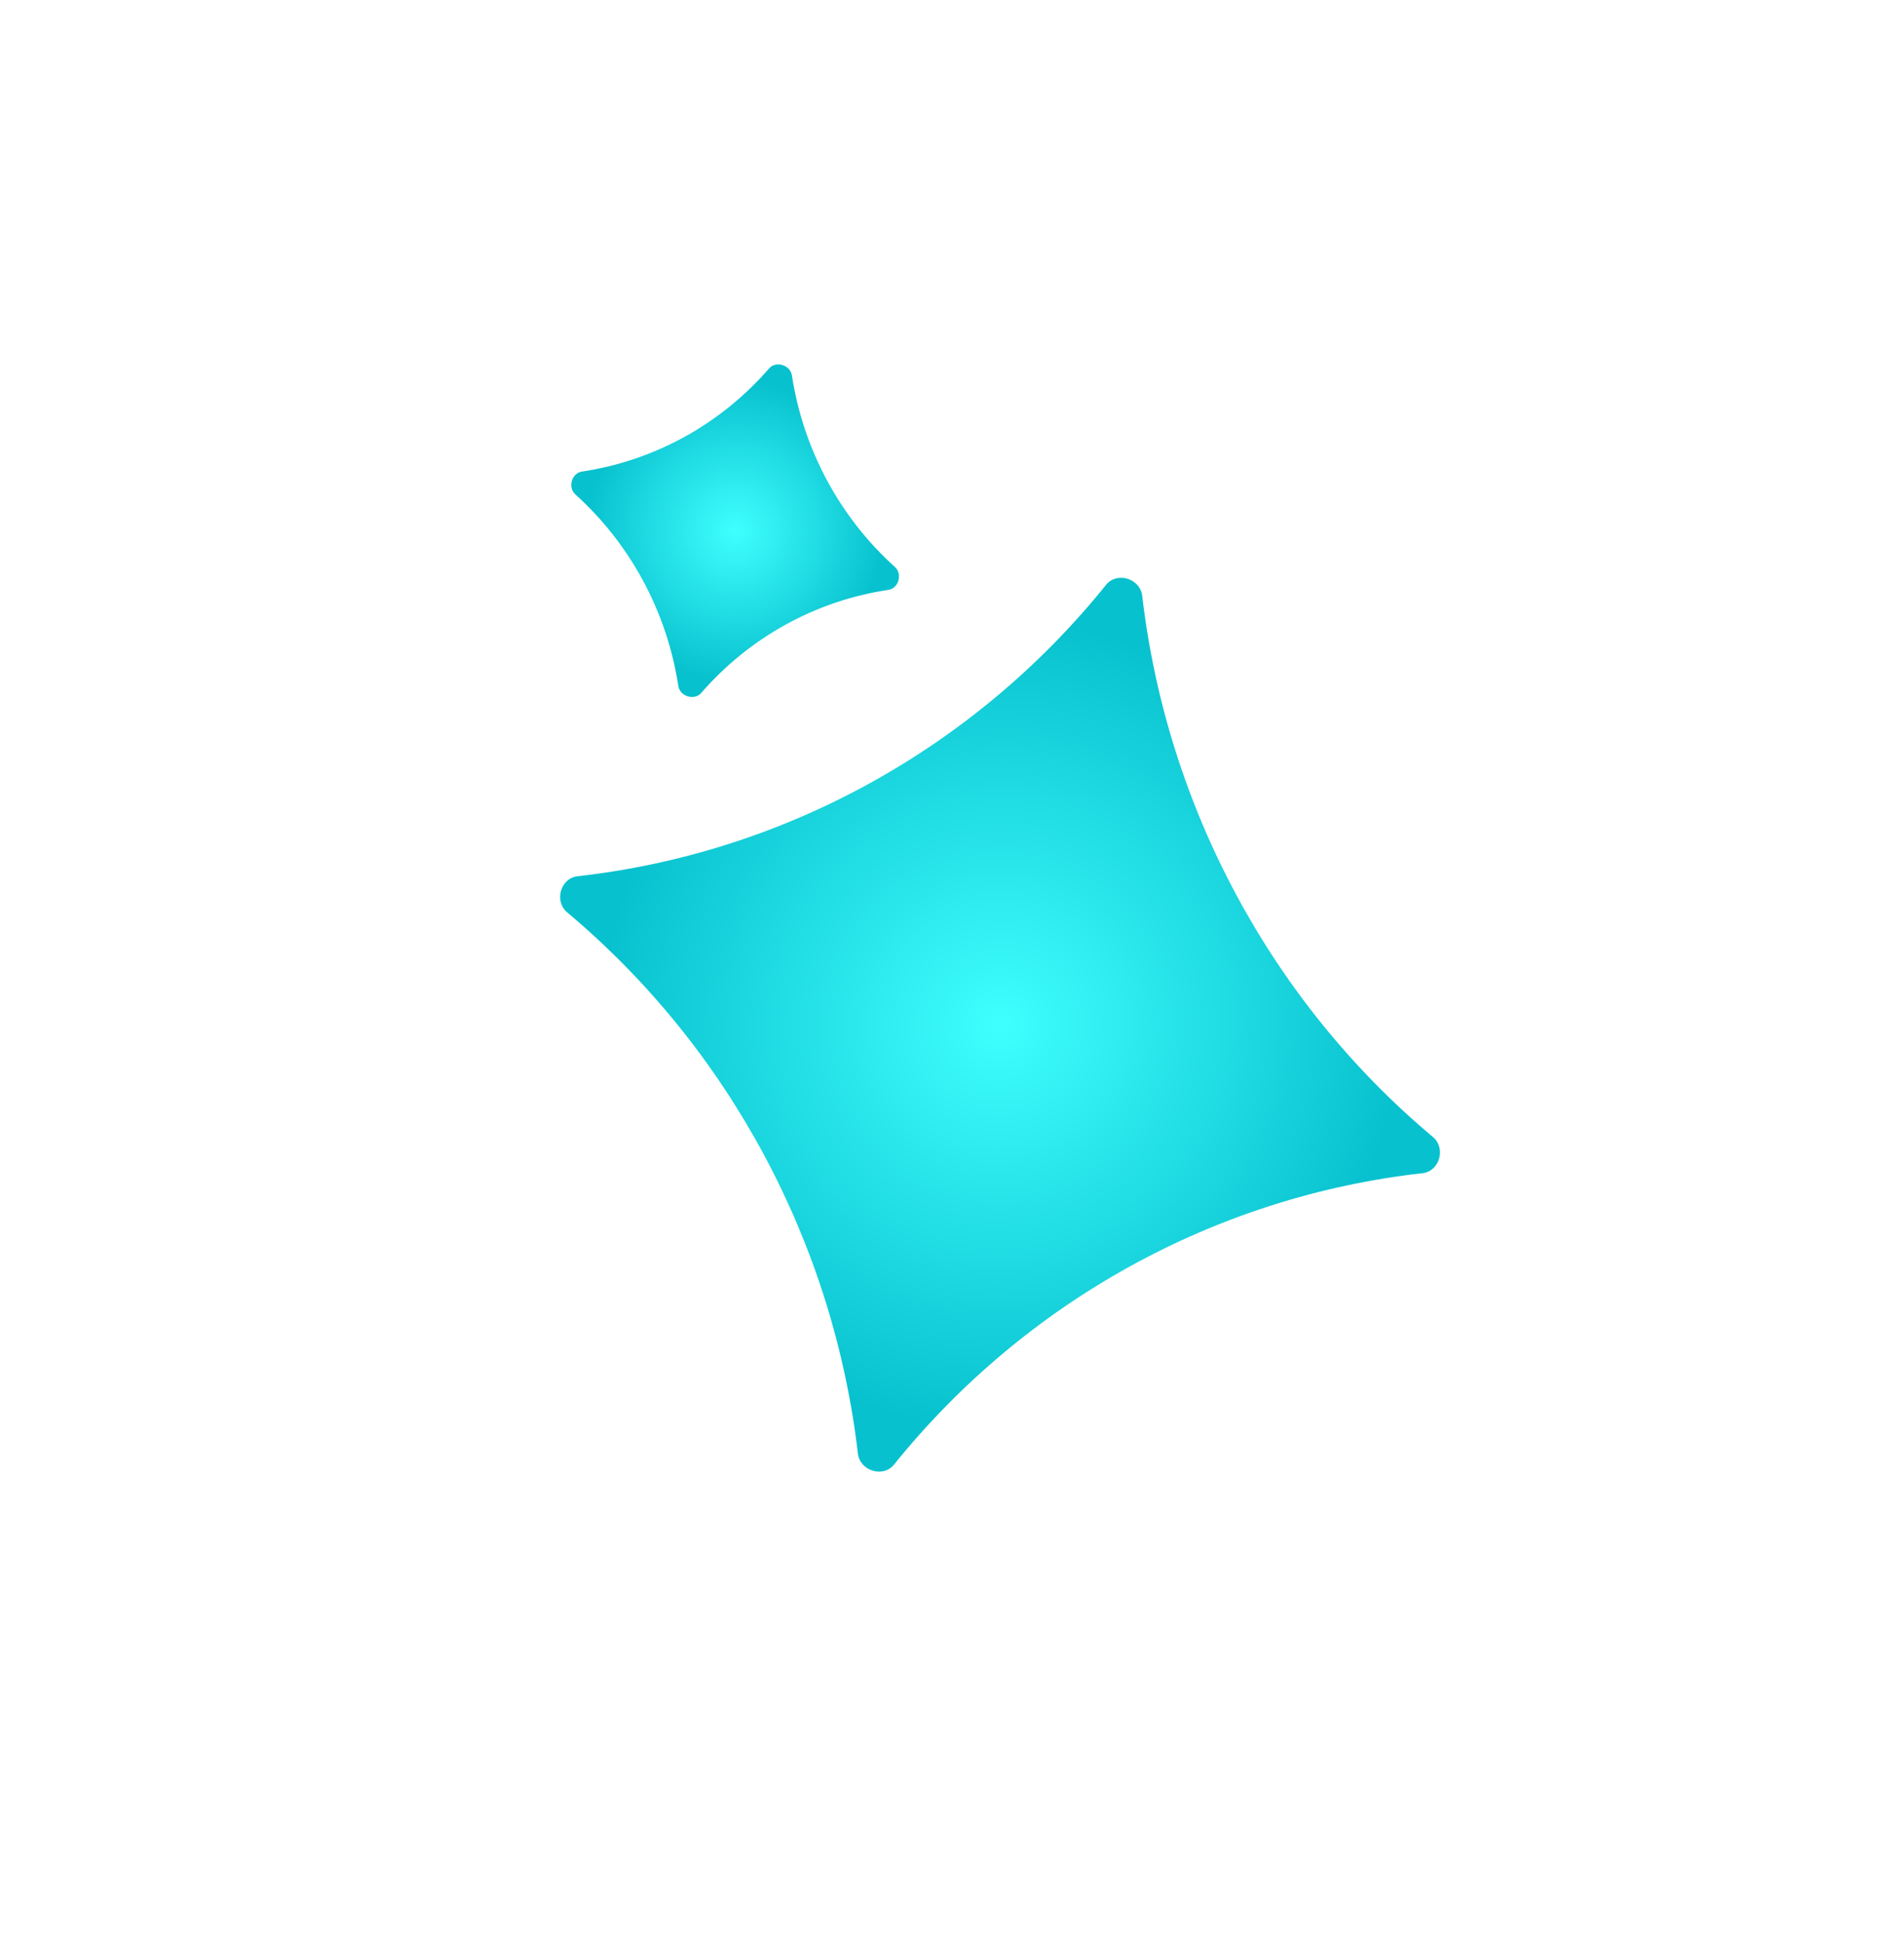 <svg width="101" height="103" viewBox="0 0 101 103" fill="none" xmlns="http://www.w3.org/2000/svg">
<path fill-rule="evenodd" clip-rule="evenodd" d="M30.087 48.376C29.383 47.786 29.733 46.56 30.635 46.459C41.601 45.234 51.699 39.668 58.675 31.006C59.249 30.294 60.483 30.67 60.59 31.59C61.894 42.775 67.447 53.11 76.012 60.286C76.716 60.877 76.366 62.102 75.464 62.203C64.498 63.428 54.4 68.994 47.423 77.656C46.85 78.368 45.615 77.992 45.508 77.072C44.205 65.887 38.652 55.553 30.087 48.376Z" fill="url(#paint0_radial)"/>
<path fill-rule="evenodd" clip-rule="evenodd" d="M37.195 36.743C36.833 37.161 36.068 36.927 35.983 36.374C35.385 32.457 33.444 28.847 30.52 26.215C30.107 25.843 30.324 25.084 30.867 25.003C34.706 24.432 38.234 22.489 40.796 19.536C41.159 19.118 41.924 19.351 42.008 19.905C42.607 23.822 44.548 27.431 47.472 30.063C47.886 30.435 47.669 31.195 47.126 31.276C43.286 31.846 39.758 33.789 37.195 36.743Z" fill="url(#paint1_radial)"/>
<defs>
<radialGradient id="paint0_radial" cx="0" cy="0" r="1" gradientUnits="userSpaceOnUse" gradientTransform="translate(53.05 54.331) rotate(16.946) scale(24.348 24.588)">
<stop stop-color="#3FFFFF"/>
<stop offset="0.87" stop-color="#08C1CE"/>
</radialGradient>
<radialGradient id="paint1_radial" cx="0" cy="0" r="1" gradientUnits="userSpaceOnUse" gradientTransform="translate(38.996 28.14) rotate(16.946) scale(9.055 9.134)">
<stop stop-color="#3FFFFF"/>
<stop offset="0.87" stop-color="#08C1CE"/>
</radialGradient>
</defs>
</svg>
